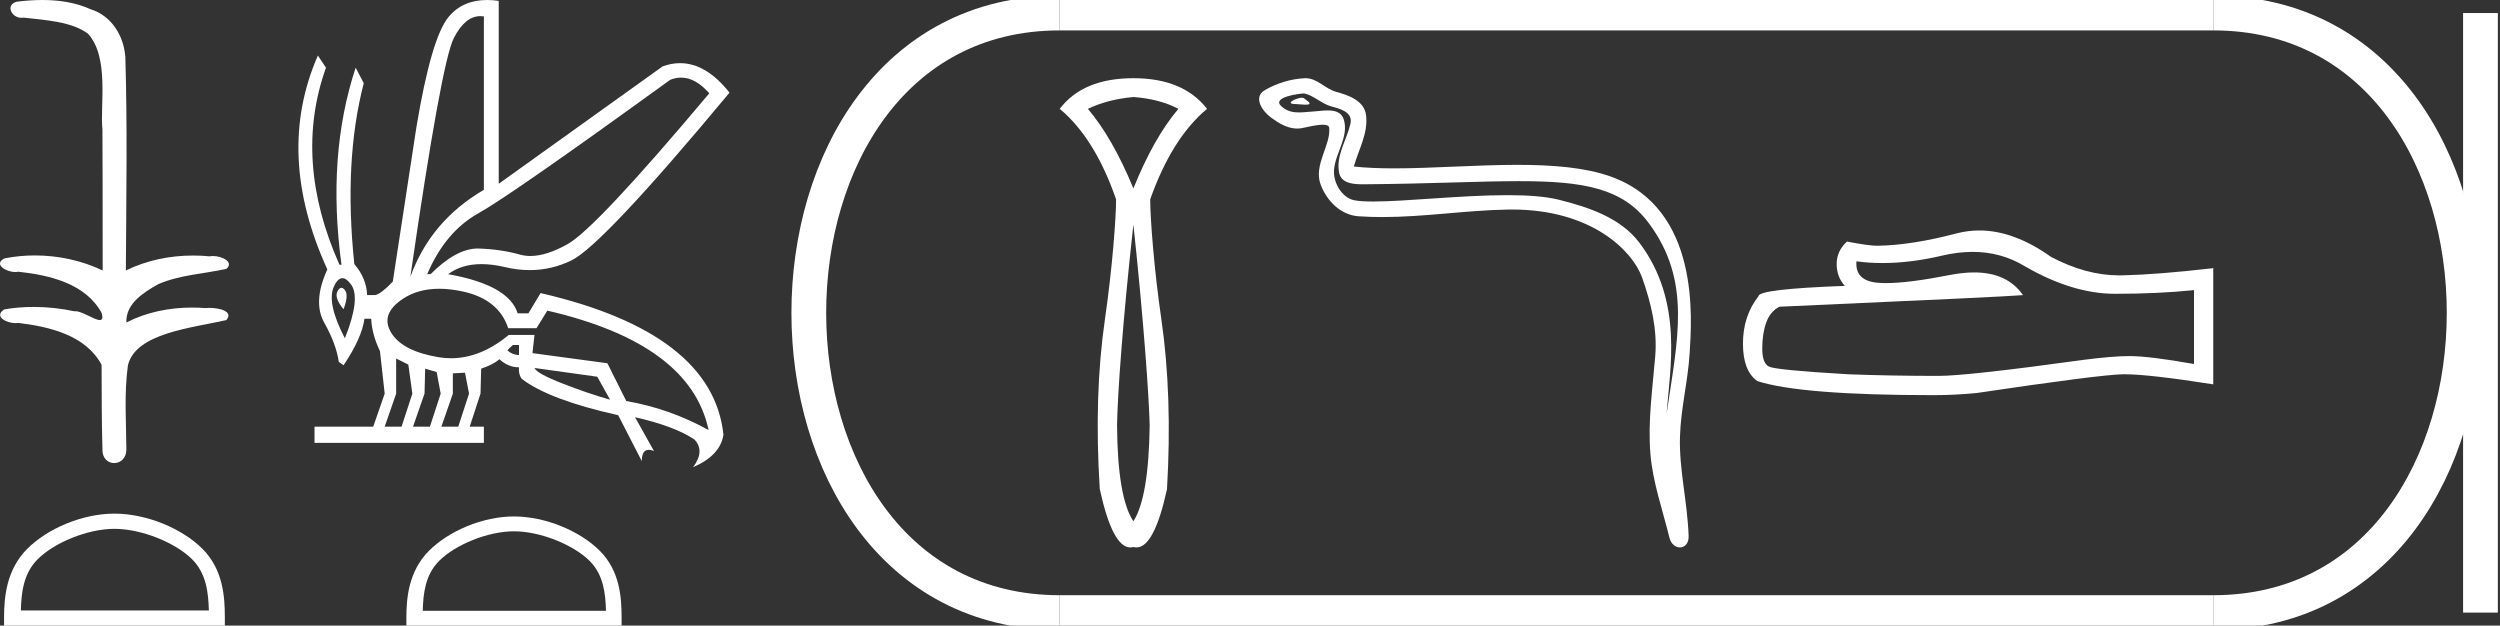 <?xml version="1.0" encoding="UTF-8" standalone="no"?>
<svg
   width="71.928"
   height="18.0"
   version="1.1"
   id="svg26"
   sodipodi:docname="wazad.svg"
   inkscape:version="1.1.1 (3bf5ae0d25, 2021-09-20)"
   xmlns:inkscape="http://www.inkscape.org/namespaces/inkscape"
   xmlns:sodipodi="http://sodipodi.sourceforge.net/DTD/sodipodi-0.dtd"
   xmlns="http://www.w3.org/2000/svg"
   xmlns:svg="http://www.w3.org/2000/svg">
  <rect width="100%" height="100%" fill="#333333" stroke="none"/>
  <defs
     id="defs30" />
  <sodipodi:namedview
     id="namedview28"
     pagecolor="#ffffff"
     bordercolor="#666666"
     borderopacity="1.0"
     inkscape:pageshadow="2"
     inkscape:pageopacity="0.0"
     inkscape:pagecheckerboard="0"
     showgrid="false"
     inkscape:zoom="19.116231"
     inkscape:cx="35.964203"
     inkscape:cy="9.0237455"
     inkscape:window-width="1920"
     inkscape:window-height="1001"
     inkscape:window-x="-9"
     inkscape:window-y="-9"
     inkscape:window-maximized="1"
     inkscape:current-layer="svg26" />
  <path
     d="M 1.219 0.0 C 0.971 0.0 0.723 0.019 0.483 0.049 C 0.152 0.133 0.322 0.512 0.616 0.512 C 0.636 0.512 0.656 0.51 0.677 0.507 C 1.298 0.578 2.062 0.618 2.531 0.97 C 3.154 1.648 2.874 3.058 2.947 3.727 C 2.952 3.763 2.954 6.431 2.954 7.782 C 2.353 7.494 1.673 7.349 1.004 7.349 C 0.706 7.349 0.411 7.378 0.125 7.435 C -0.201 7.607 0.182 7.827 0.438 7.827 C 0.468 7.827 0.497 7.824 0.522 7.817 C 1.43 7.915 2.462 8.158 2.923 9.002 C 2.968 9.155 2.94 9.208 2.87 9.208 C 2.718 9.208 2.367 8.954 2.17 8.954 C 2.159 8.954 2.15 8.955 2.14 8.956 C 1.761 8.874 1.364 8.831 0.97 8.831 C 0.682 8.831 0.396 8.854 0.121 8.902 C -0.191 9.108 0.191 9.297 0.445 9.297 C 0.472 9.297 0.499 9.295 0.522 9.29 C 1.449 9.402 2.474 9.653 2.923 10.498 C 2.928 11.438 2.922 12.06 2.948 12.924 C 2.937 13.19 3.11 13.323 3.285 13.323 C 3.459 13.323 3.635 13.192 3.636 12.934 C 3.63 12.082 3.569 11.334 3.681 10.508 C 3.906 9.581 5.514 9.438 6.513 9.209 C 6.731 8.953 6.302 8.858 6.026 8.858 C 5.985 8.858 5.947 8.86 5.915 8.864 C 5.787 8.854 5.658 8.849 5.529 8.849 C 4.876 8.849 4.218 8.979 3.636 9.278 C 3.612 8.72 4.163 8.398 4.557 8.174 C 5.179 7.906 5.864 7.88 6.513 7.736 C 6.745 7.535 6.38 7.366 6.127 7.366 C 6.094 7.366 6.063 7.369 6.035 7.375 C 5.876 7.359 5.716 7.352 5.555 7.352 C 4.888 7.352 4.22 7.488 3.621 7.782 C 3.633 5.672 3.667 3.63 3.606 1.634 C 3.558 1.016 3.202 0.45 2.604 0.265 C 2.174 0.07 1.696 0.0 1.219 0.0 Z"
     style="fill:#ffffff;stroke:none"
     id="path2" />
  <path
     d="M 3.293 15.215 C 4.074 15.215 5.052 15.616 5.526 16.09 C 5.94 16.504 5.994 17.053 6.009 17.563 L 0.6 17.563 C 0.615 17.053 0.67 16.504 1.084 16.09 C 1.557 15.616 2.512 15.215 3.293 15.215 ZM 3.293 14.778 C 2.366 14.778 1.369 15.206 0.784 15.79 C 0.185 16.39 0.117 17.179 0.117 17.77 L 0.117 18 L 6.469 18 L 6.469 17.77 C 6.469 17.179 6.424 16.39 5.825 15.79 C 5.24 15.206 4.22 14.778 3.293 14.778 Z"
     style="fill:#ffffff;stroke:none"
     id="path4" />
  <path
     d="M 19.596 2.233 Q 20.011 2.233 20.407 2.685 Q 17.145 6.568 16.33 7.024 Q 15.721 7.365 15.259 7.365 Q 15.101 7.365 14.961 7.325 Q 14.407 7.17 13.776 7.151 Q 13.761 7.15 13.745 7.15 Q 13.127 7.15 12.388 7.888 L 12.291 7.888 Q 12.815 6.665 13.757 6.141 Q 14.699 5.617 19.281 2.297 Q 19.44 2.233 19.596 2.233 ZM 13.823 0.464 Q 13.872 0.464 13.922 0.472 L 13.922 5.461 Q 12.388 6.355 11.806 7.966 Q 12.699 1.792 13.058 1.093 Q 13.381 0.464 13.823 0.464 ZM 9.823 8.28 Q 9.763 8.28 9.709 8.383 Q 9.612 8.568 9.884 8.898 Q 10.039 8.49 9.922 8.345 Q 9.871 8.28 9.823 8.28 ZM 9.851 8.003 Q 9.965 8.003 10.097 8.18 Q 10.388 8.568 9.922 9.733 Q 9.398 8.723 9.602 8.257 Q 9.713 8.003 9.851 8.003 ZM 14.932 9.927 L 14.932 10.218 Q 14.718 10.199 14.602 10.082 Q 14.64 10.024 14.757 9.927 ZM 15.378 10.587 L 17.184 10.839 L 17.553 11.5 Q 16.931 11.325 16.184 11.034 Q 15.436 10.742 15.378 10.587 ZM 11.398 10.315 L 11.748 10.49 L 11.864 11.325 L 11.553 12.276 L 11.068 12.276 L 11.398 11.325 L 11.398 10.315 ZM 12.233 10.607 L 12.563 10.704 L 12.679 11.325 L 12.369 12.276 L 11.883 12.276 L 12.214 11.325 L 12.233 10.607 ZM 13.378 10.723 L 13.495 11.325 L 13.184 12.276 L 12.699 12.276 L 13.029 11.325 L 13.029 10.742 L 13.378 10.723 ZM 12.636 8.308 Q 12.946 8.308 13.301 8.383 Q 14.349 8.607 14.621 9.442 L 15.436 9.442 L 15.747 8.937 Q 19.863 9.888 20.387 12.373 Q 19.261 11.752 18.019 11.538 L 17.475 10.451 L 15.32 10.16 L 15.378 9.636 L 14.64 9.636 Q 13.825 10.307 12.977 10.307 Q 12.795 10.307 12.612 10.276 Q 11.573 10.102 11.252 9.568 Q 10.932 9.034 11.592 8.597 Q 12.029 8.308 12.636 8.308 ZM 14.014 0.0 Q 13.307 0.0 12.903 0.491 Q 12.408 1.093 11.981 3.656 L 11.301 8.102 Q 10.971 8.451 10.796 8.49 L 10.563 8.49 Q 10.544 8.005 10.194 7.597 Q 9.884 4.627 10.466 2.394 L 10.233 1.947 Q 9.398 4.471 9.825 7.617 L 9.767 7.617 Q 8.427 4.607 9.379 1.947 L 9.146 1.598 L 9.146 1.598 Q 7.903 4.432 9.418 7.752 Q 8.991 8.684 9.33 9.286 Q 9.67 9.888 9.748 10.412 L 9.884 10.509 Q 10.408 9.733 10.486 9.17 L 10.68 9.17 Q 10.699 9.616 10.932 10.102 L 11.068 11.325 L 10.738 12.276 L 9.049 12.276 L 9.049 12.742 L 13.922 12.742 L 13.922 12.276 L 13.514 12.276 L 13.825 11.325 L 13.844 10.607 Q 14.194 10.49 14.369 10.335 Q 14.621 10.568 14.932 10.568 Q 14.912 10.762 15.009 10.898 Q 15.786 11.5 17.786 11.946 L 18.465 13.266 Q 18.465 12.942 18.666 12.942 Q 18.73 12.942 18.815 12.975 L 18.271 12.004 L 18.271 12.004 Q 19.397 12.257 19.98 12.645 Q 20.29 12.975 19.941 13.441 Q 20.718 13.111 20.815 12.509 Q 20.504 9.577 15.553 8.432 L 15.204 9.014 L 14.893 9.014 Q 14.64 8.199 12.893 7.888 Q 13.283 7.599 13.852 7.599 Q 14.162 7.599 14.524 7.684 Q 14.891 7.771 15.242 7.771 Q 15.872 7.771 16.446 7.49 Q 17.339 7.053 20.989 2.666 Q 20.317 1.817 19.567 1.817 Q 19.321 1.817 19.067 1.908 L 14.349 5.287 L 14.349 0.025 Q 14.174 0.0 14.014 0.0 Z"
     style="fill:#ffffff;stroke:none"
     id="path6" />
  <path
     d="M 14.788 15.286 C 15.549 15.286 16.503 15.677 16.964 16.138 C 17.367 16.542 17.42 17.077 17.435 17.574 L 12.163 17.574 C 12.178 17.077 12.231 16.542 12.634 16.138 C 13.095 15.677 14.026 15.286 14.788 15.286 ZM 14.788 14.859 C 13.884 14.859 12.912 15.277 12.343 15.846 C 11.758 16.431 11.692 17.2 11.692 17.776 L 11.692 18 L 17.884 18 L 17.884 17.776 C 17.884 17.2 17.84 16.431 17.256 15.846 C 16.686 15.277 15.691 14.859 14.788 14.859 Z"
     style="fill:#ffffff;stroke:none"
     id="path8" />
  <path
     d="M 32.609 2.791 C 33.112 2.828 33.543 2.942 33.903 3.132 C 33.429 3.691 32.998 4.455 32.609 5.422 C 32.211 4.455 31.774 3.691 31.3 3.132 C 31.67 2.952 32.106 2.838 32.609 2.791 ZM 32.609 6.461 C 32.903 9.201 33.059 11.423 33.078 12.238 C 33.059 13.623 32.903 14.543 32.609 14.998 C 32.305 14.543 32.149 13.623 32.139 12.238 C 32.149 11.413 32.305 9.192 32.609 6.461 ZM 32.609 2.25 C 31.642 2.25 30.935 2.544 30.489 3.132 C 31.163 3.691 31.703 4.559 32.111 5.735 C 32.111 6.266 32.004 7.71 31.791 9.18 C 31.578 10.65 31.528 12.281 31.642 14.073 C 31.886 15.191 32.179 15.75 32.52 15.75 C 32.549 15.75 32.579 15.746 32.609 15.738 C 32.639 15.746 32.669 15.75 32.698 15.75 C 33.039 15.75 33.332 15.191 33.576 14.073 C 33.681 12.281 33.626 10.65 33.413 9.18 C 33.199 7.71 33.093 6.266 33.093 5.735 C 33.51 4.559 34.055 3.691 34.728 3.132 C 34.273 2.544 33.567 2.25 32.609 2.25 Z"
     style="fill:#ffffff;stroke:none"
     id="path10" />
  <path
     d="M 37.46 2.811 C 37.307 2.811 36.929 2.993 37.283 2.994 C 37.341 2.995 37.469 3.012 37.563 3.012 C 37.676 3.012 37.742 2.987 37.586 2.88 C 37.548 2.854 37.514 2.813 37.466 2.811 C 37.464 2.811 37.462 2.811 37.46 2.811 ZM 37.52 2.689 C 37.526 2.689 37.53 2.689 37.533 2.69 C 37.806 2.753 38.021 2.983 38.304 3.062 C 38.543 3.128 38.935 3.217 38.853 3.566 C 38.744 4.032 38.43 4.483 38.528 4.97 C 38.59 5.276 38.93 5.302 39.205 5.302 C 39.251 5.302 39.295 5.302 39.335 5.301 C 41.131 5.287 42.557 5.212 43.701 5.212 C 45.577 5.212 46.695 5.415 47.443 6.427 C 48.684 8.105 48.259 9.783 47.951 11.902 C 48.037 10.652 48.452 8.683 47.166 6.982 C 46.623 6.263 45.703 5.961 44.856 5.748 C 44.467 5.65 43.948 5.615 43.375 5.615 C 42.051 5.615 40.444 5.798 39.508 5.798 C 39.286 5.798 39.101 5.788 38.968 5.762 C 38.607 5.693 38.35 5.249 38.382 4.881 C 38.424 4.393 38.809 3.939 38.665 3.446 C 38.6 3.227 38.409 3.177 38.201 3.177 C 38.052 3.177 37.895 3.203 37.769 3.209 C 37.633 3.216 37.5 3.235 37.369 3.235 C 37.197 3.235 37.03 3.202 36.87 3.061 C 36.565 2.792 37.398 2.689 37.52 2.689 ZM 37.561 2.25 C 37.552 2.25 37.542 2.25 37.533 2.251 C 37.137 2.27 36.738 2.392 36.395 2.591 C 36.037 2.799 36.325 3.203 36.567 3.381 C 36.791 3.545 37.041 3.699 37.322 3.699 C 37.376 3.699 37.432 3.693 37.488 3.68 C 37.631 3.649 37.884 3.589 38.057 3.589 C 38.159 3.589 38.233 3.61 38.241 3.669 C 38.304 4.155 37.786 4.744 37.995 5.306 C 38.166 5.766 38.558 6.184 39.083 6.222 C 39.312 6.238 39.541 6.245 39.77 6.245 C 40.978 6.245 42.18 6.05 43.388 6.029 C 43.426 6.029 43.464 6.028 43.502 6.028 C 45.816 6.028 46.981 7.237 47.246 7.988 C 47.503 8.715 47.688 9.476 47.623 10.251 C 47.545 11.182 47.408 12.122 47.484 13.054 C 47.551 13.876 47.837 14.673 48.032 15.471 C 48.078 15.657 48.21 15.75 48.333 15.75 C 48.468 15.75 48.593 15.639 48.584 15.416 C 48.544 14.389 48.307 13.511 48.335 12.563 C 48.358 11.749 48.566 10.965 48.614 10.148 C 48.67 9.201 48.934 6.011 46.35 5.082 C 45.606 4.815 44.663 4.743 43.664 4.743 C 42.48 4.743 41.218 4.844 40.113 4.844 C 39.7 4.844 39.308 4.83 38.952 4.791 C 39.094 4.284 39.366 3.842 39.303 3.313 C 39.253 2.895 38.796 2.739 38.448 2.644 C 38.124 2.556 37.904 2.25 37.561 2.25 Z"
     style="fill:#ffffff;stroke:none"
     id="path12" />
  <path
     d="M 56.754 7.247 Q 57.574 7.247 58.249 7.656 Q 59.624 8.453 60.854 8.453 Q 62.091 8.453 63.124 8.347 L 63.124 10.473 Q 61.841 10.245 61.271 10.245 L 61.256 10.245 Q 60.793 10.245 59.965 10.351 Q 56.602 10.815 55.774 10.815 Q 54.4 10.815 53.185 10.769 Q 51.104 10.647 50.899 10.549 Q 50.702 10.458 50.702 10.025 Q 50.702 9.6 50.816 9.281 Q 50.93 8.962 51.195 8.825 Q 57.695 8.537 58.204 8.491 Q 57.751 7.838 56.8 7.838 Q 56.492 7.838 56.131 7.906 Q 54.92 8.145 54.264 8.145 Q 54.126 8.145 54.012 8.134 Q 53.367 8.073 53.412 7.519 L 53.412 7.519 Q 53.775 7.568 54.161 7.568 Q 54.972 7.568 55.888 7.352 Q 56.34 7.247 56.754 7.247 ZM 56.948 6.631 Q 56.619 6.631 56.298 6.714 Q 54.999 7.056 54.012 7.071 Q 53.769 7.071 53.139 6.95 Q 52.843 7.223 52.843 7.595 Q 52.843 7.967 53.078 8.225 Q 50.595 8.316 50.595 8.521 Q 50.147 9.091 50.147 9.888 Q 50.147 10.678 50.565 10.966 Q 51.826 11.369 55.63 11.369 Q 56.237 11.369 56.867 11.308 Q 60.391 10.784 61.066 10.769 Q 61.098 10.768 61.133 10.768 Q 61.827 10.768 63.678 11.058 L 63.678 7.701 L 63.663 7.717 Q 62.076 7.899 61.074 7.922 Q 61.023 7.923 60.971 7.923 Q 60.017 7.923 59.009 7.39 Q 57.942 6.631 56.948 6.631 Z"
     style="fill:#ffffff;stroke:none"
     id="path14" />
  <path
     d="M 30.489 0.375 C 20.864 0.375 20.864 17.625 30.489 17.625 "
     style="fill:none;stroke:#ffffff;stroke-width:1"
     id="path16" />
  <path
     d="M 30.489 0.375 L 63.678 0.375 "
     style="fill:none;stroke:#ffffff;stroke-width:1"
     id="path18" />
  <path
     d="M 30.489 17.625 L 63.678 17.625 "
     style="fill:none;stroke:#ffffff;stroke-width:1"
     id="path20" />
  <path
     d="M 71.366 0.375 L 71.366 17.625 "
     style="fill:none;stroke:#ffffff;stroke-width:1"
     id="path22" />
  <path
     d="M 63.678 0.375 C 73.303 0.375 73.303 17.625 63.678 17.625 "
     style="fill:none;stroke:#ffffff;stroke-width:1"
     id="path24" />
</svg>
